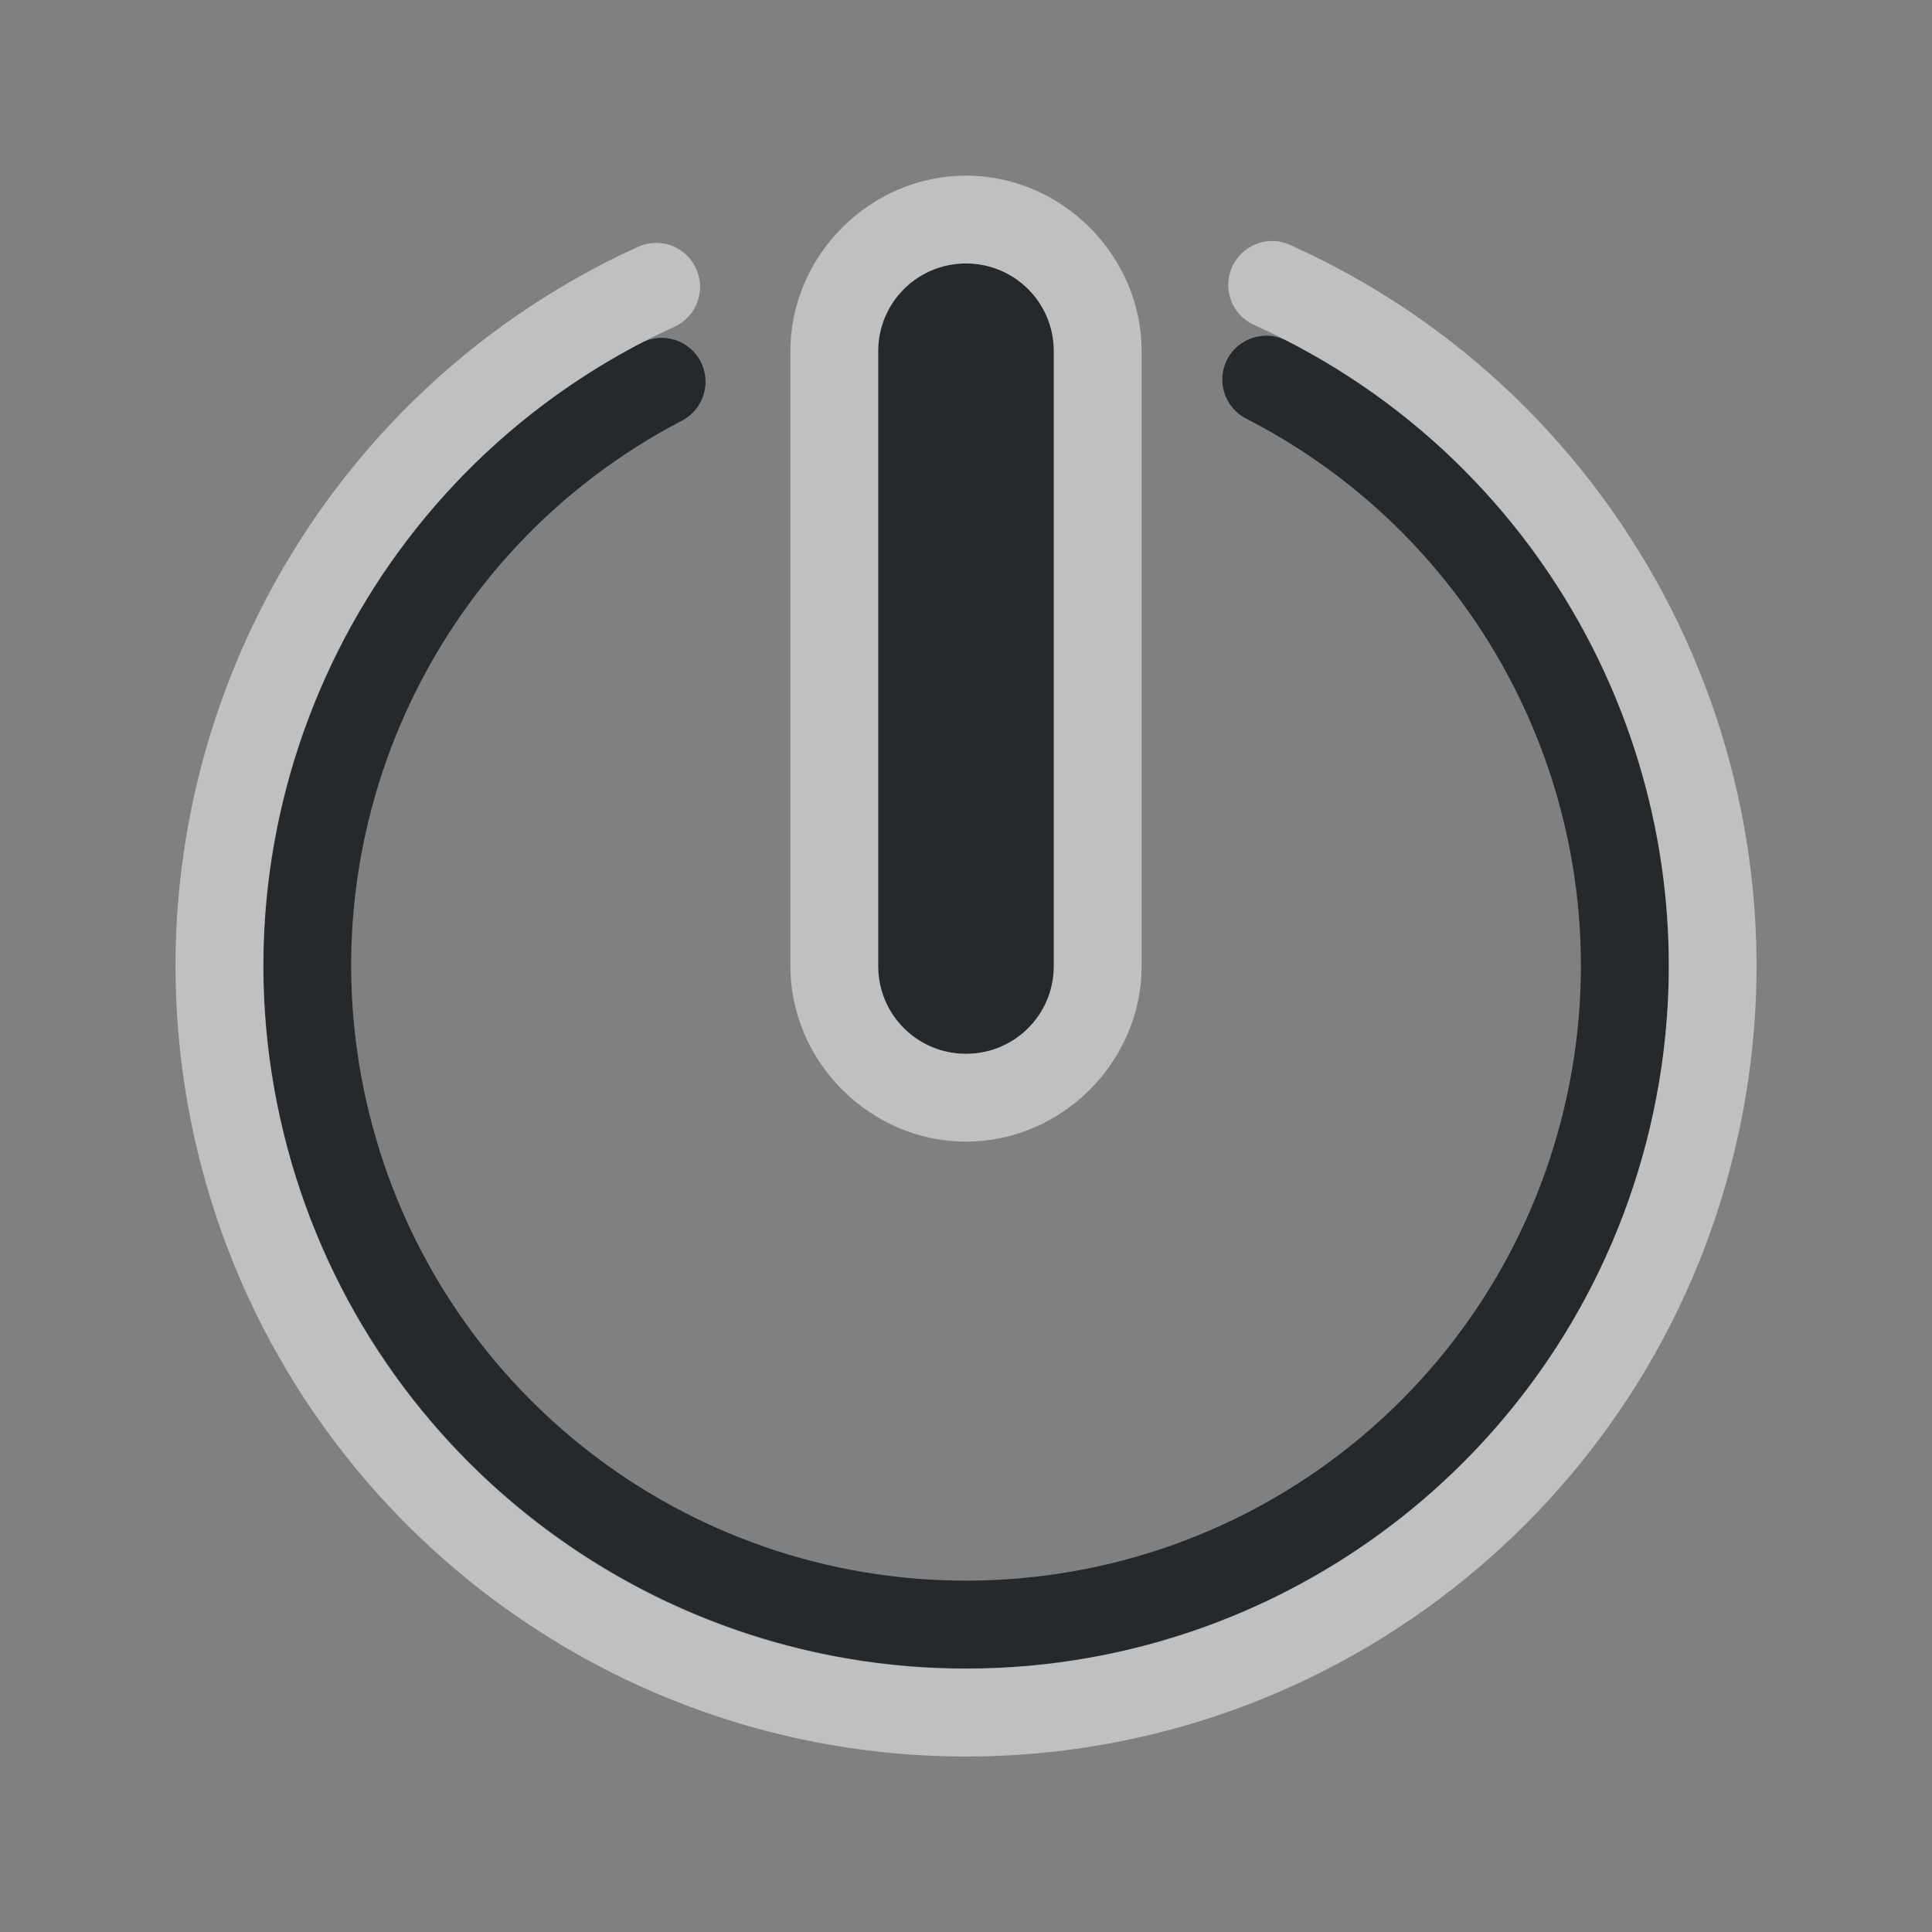 <?xml version="1.0" encoding="UTF-8"?>
<svg id="a" width="22" height="22" version="1.1" xmlns="http://www.w3.org/2000/svg" xmlns:cc="http://creativecommons.org/ns#" xmlns:dc="http://purl.org/dc/elements/1.1/" xmlns:rdf="http://www.w3.org/1999/02/22-rdf-syntax-ns#">
	<rect width="100%" height="100%" fill="#808080" stroke="none"/>
	<defs id="e">
		<style id="current-color-scheme" type="text/css">.ColorScheme-Text {color:#090d11;}.ColorScheme-Background{color:#ffffff;}</style>
	</defs>
	<path id="b" class="ColorScheme-Text" d="m11 3c-0.554 0-1 0.446-1 1v7c0 0.554 0.446 1 1 1s1-0.446 1-1v-7c0-0.554-0.446-1-1-1zm3.393 0.824c-0.178 0.009-0.339 0.112-0.42 0.271-0.125 0.245-0.028 0.546 0.217 0.672 2.877 1.473 4.371 4.718 3.619 7.861-0.752 3.144-3.551 5.359-6.783 5.371-3.232 0.012-6.047-2.184-6.822-5.322-0.775-3.138 0.694-6.393 3.561-7.887 0.245-0.127 0.34-0.429 0.213-0.674-0.061-0.118-0.167-0.206-0.293-0.246-0.126-0.04-0.263-0.028-0.381 0.033-3.271 1.705-4.955 5.433-4.07 9.014 0.884 3.581 4.109 6.096 7.797 6.082s6.894-2.551 7.752-6.139-0.852-7.302-4.135-8.982c-0.078-0.04-0.166-0.059-0.254-0.055z" style="fill-opacity:.75;fill:currentColor"/>
	<path id="d" class="ColorScheme-Background" d="m11 2c-1.091 0-2 0.909-2 2v7c0 1.091 0.909 2 2 2s2-0.909 2-2v-7c0-1.091-0.909-2-2-2zm3.502 0.744c-0.066-0.002-0.132 0.009-0.193 0.033-0.124 0.047-0.225 0.142-0.279 0.264-0.113 0.252 2.36e-4 0.547 0.252 0.66 3.44 1.546 5.33 5.276 4.545 8.965-0.786 3.689-4.033 6.325-7.805 6.336-3.772 0.01-7.032-2.607-7.838-6.291-0.806-3.684 1.065-7.425 4.496-8.99 0.252-0.115 0.362-0.413 0.246-0.664-0.115-0.251-0.411-0.361-0.662-0.246-3.855 1.758-5.962 5.974-5.057 10.113 0.905 4.139 4.582 7.09 8.818 7.078 4.237-0.012 7.897-2.983 8.779-7.127 0.883-4.144-1.249-8.349-5.113-10.086-0.06-0.027-0.124-0.043-0.189-0.045zm-3.502 0.256c0.554 0 1 0.446 1 1v7c0 0.554-0.446 1-1 1s-1-0.446-1-1v-7c0-0.554 0.446-1 1-1z" style="fill-opacity:.5;fill:currentColor"/>
</svg>
